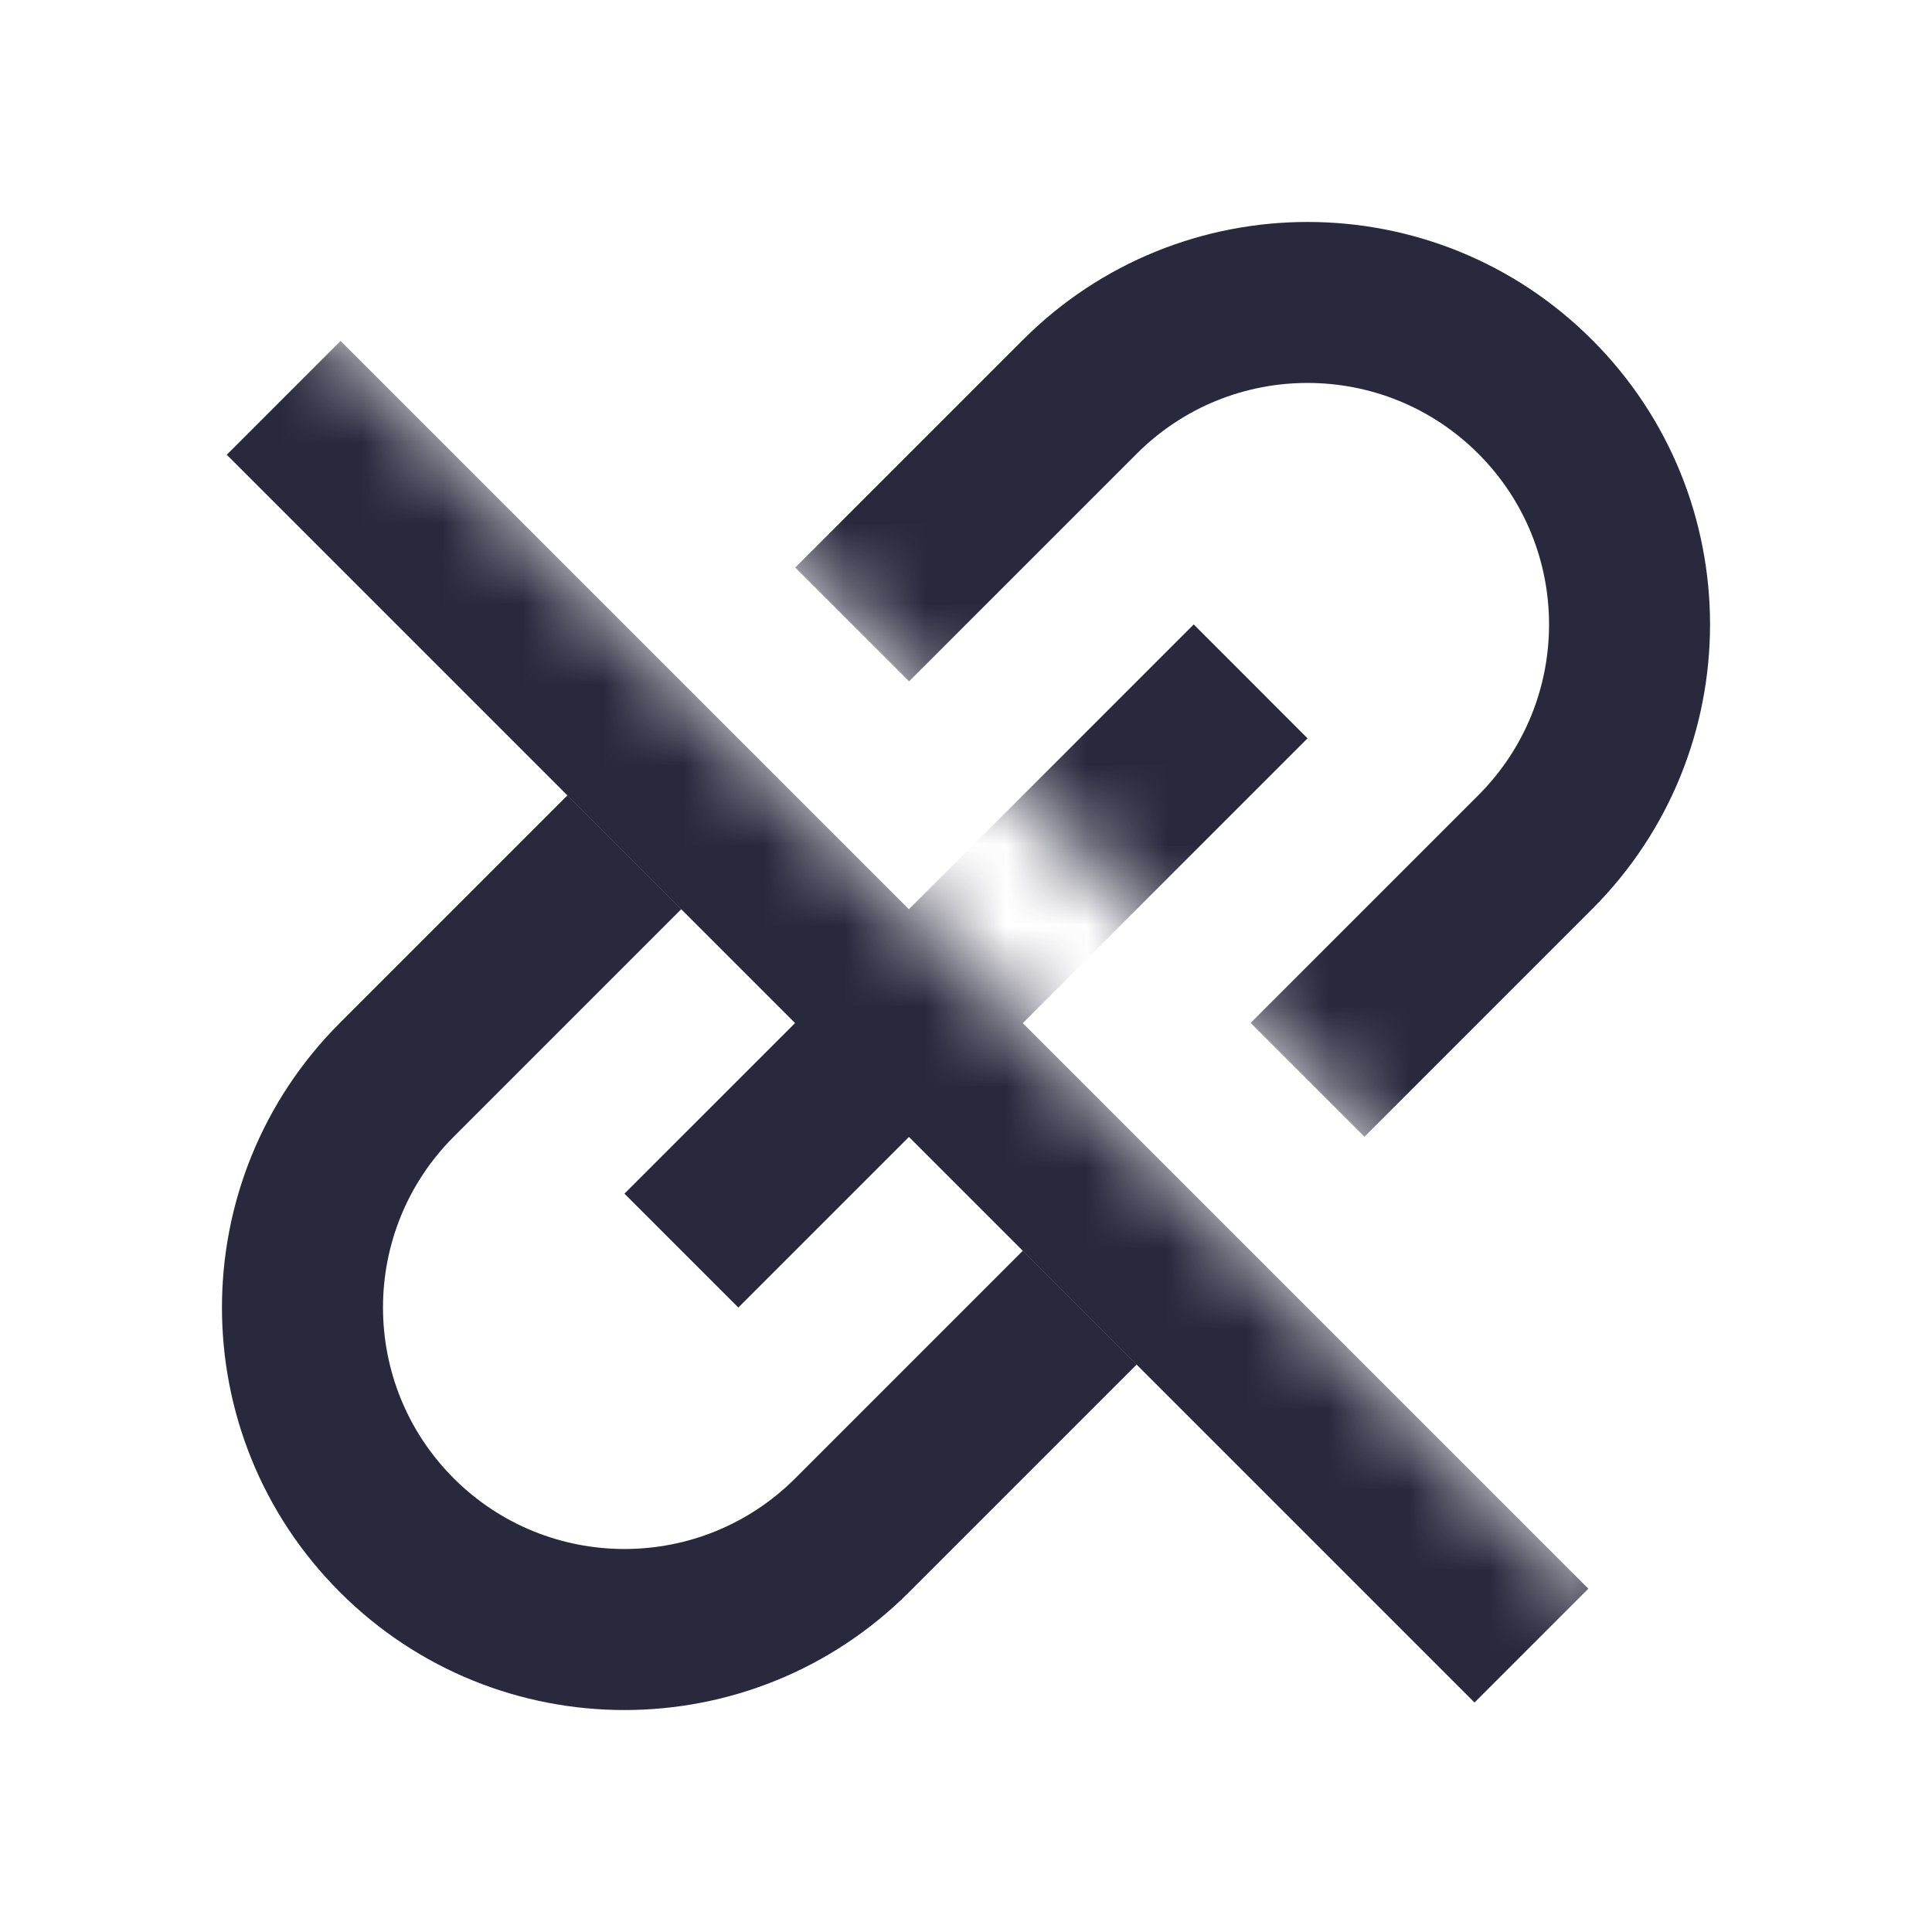 <svg width="24" height="24" viewBox="0 0 24 24" fill="none" xmlns="http://www.w3.org/2000/svg">
<mask id="mask0_402_15552" style="mask-type:alpha" maskUnits="userSpaceOnUse" x="0" y="0" width="24" height="24">
<path d="M19.784 19.781L4 3.997H0V24H24V0H5.698V2.866L21.198 18.366L19.784 19.781Z" fill="white"/>
</mask>
<g mask="url(#mask0_402_15552)">
<path d="M3.524 4.942L19.024 20.442" stroke="#28293D" stroke-width="2"/>
<path d="M18.364 9.879L15.536 12.707L16.95 14.121L19.778 11.293L18.364 9.879ZM11.293 8.464L14.121 5.636L12.707 4.222L9.879 7.05L11.293 8.464ZM11.293 19.778L14.121 16.95L12.707 15.536L9.879 18.364L11.293 19.778ZM7.05 9.879L4.222 12.707L5.636 14.121L8.464 11.293L7.05 9.879ZM14.829 7.757L7.757 14.828L9.172 16.243L16.243 9.172L14.829 7.757ZM5.636 18.364C4.465 17.192 4.465 15.293 5.636 14.121L4.222 12.707C2.269 14.66 2.269 17.826 4.222 19.778L5.636 18.364ZM18.364 5.636C19.536 6.808 19.536 8.707 18.364 9.879L19.778 11.293C21.731 9.34 21.731 6.174 19.778 4.222L18.364 5.636ZM4.222 19.778C6.174 21.731 9.34 21.731 11.293 19.778L9.879 18.364C8.707 19.535 6.808 19.535 5.636 18.364L4.222 19.778ZM19.778 4.222C17.826 2.269 14.66 2.269 12.707 4.222L14.121 5.636C15.293 4.464 17.192 4.464 18.364 5.636L19.778 4.222Z" fill="#28293D"/>
</g>
</svg>
